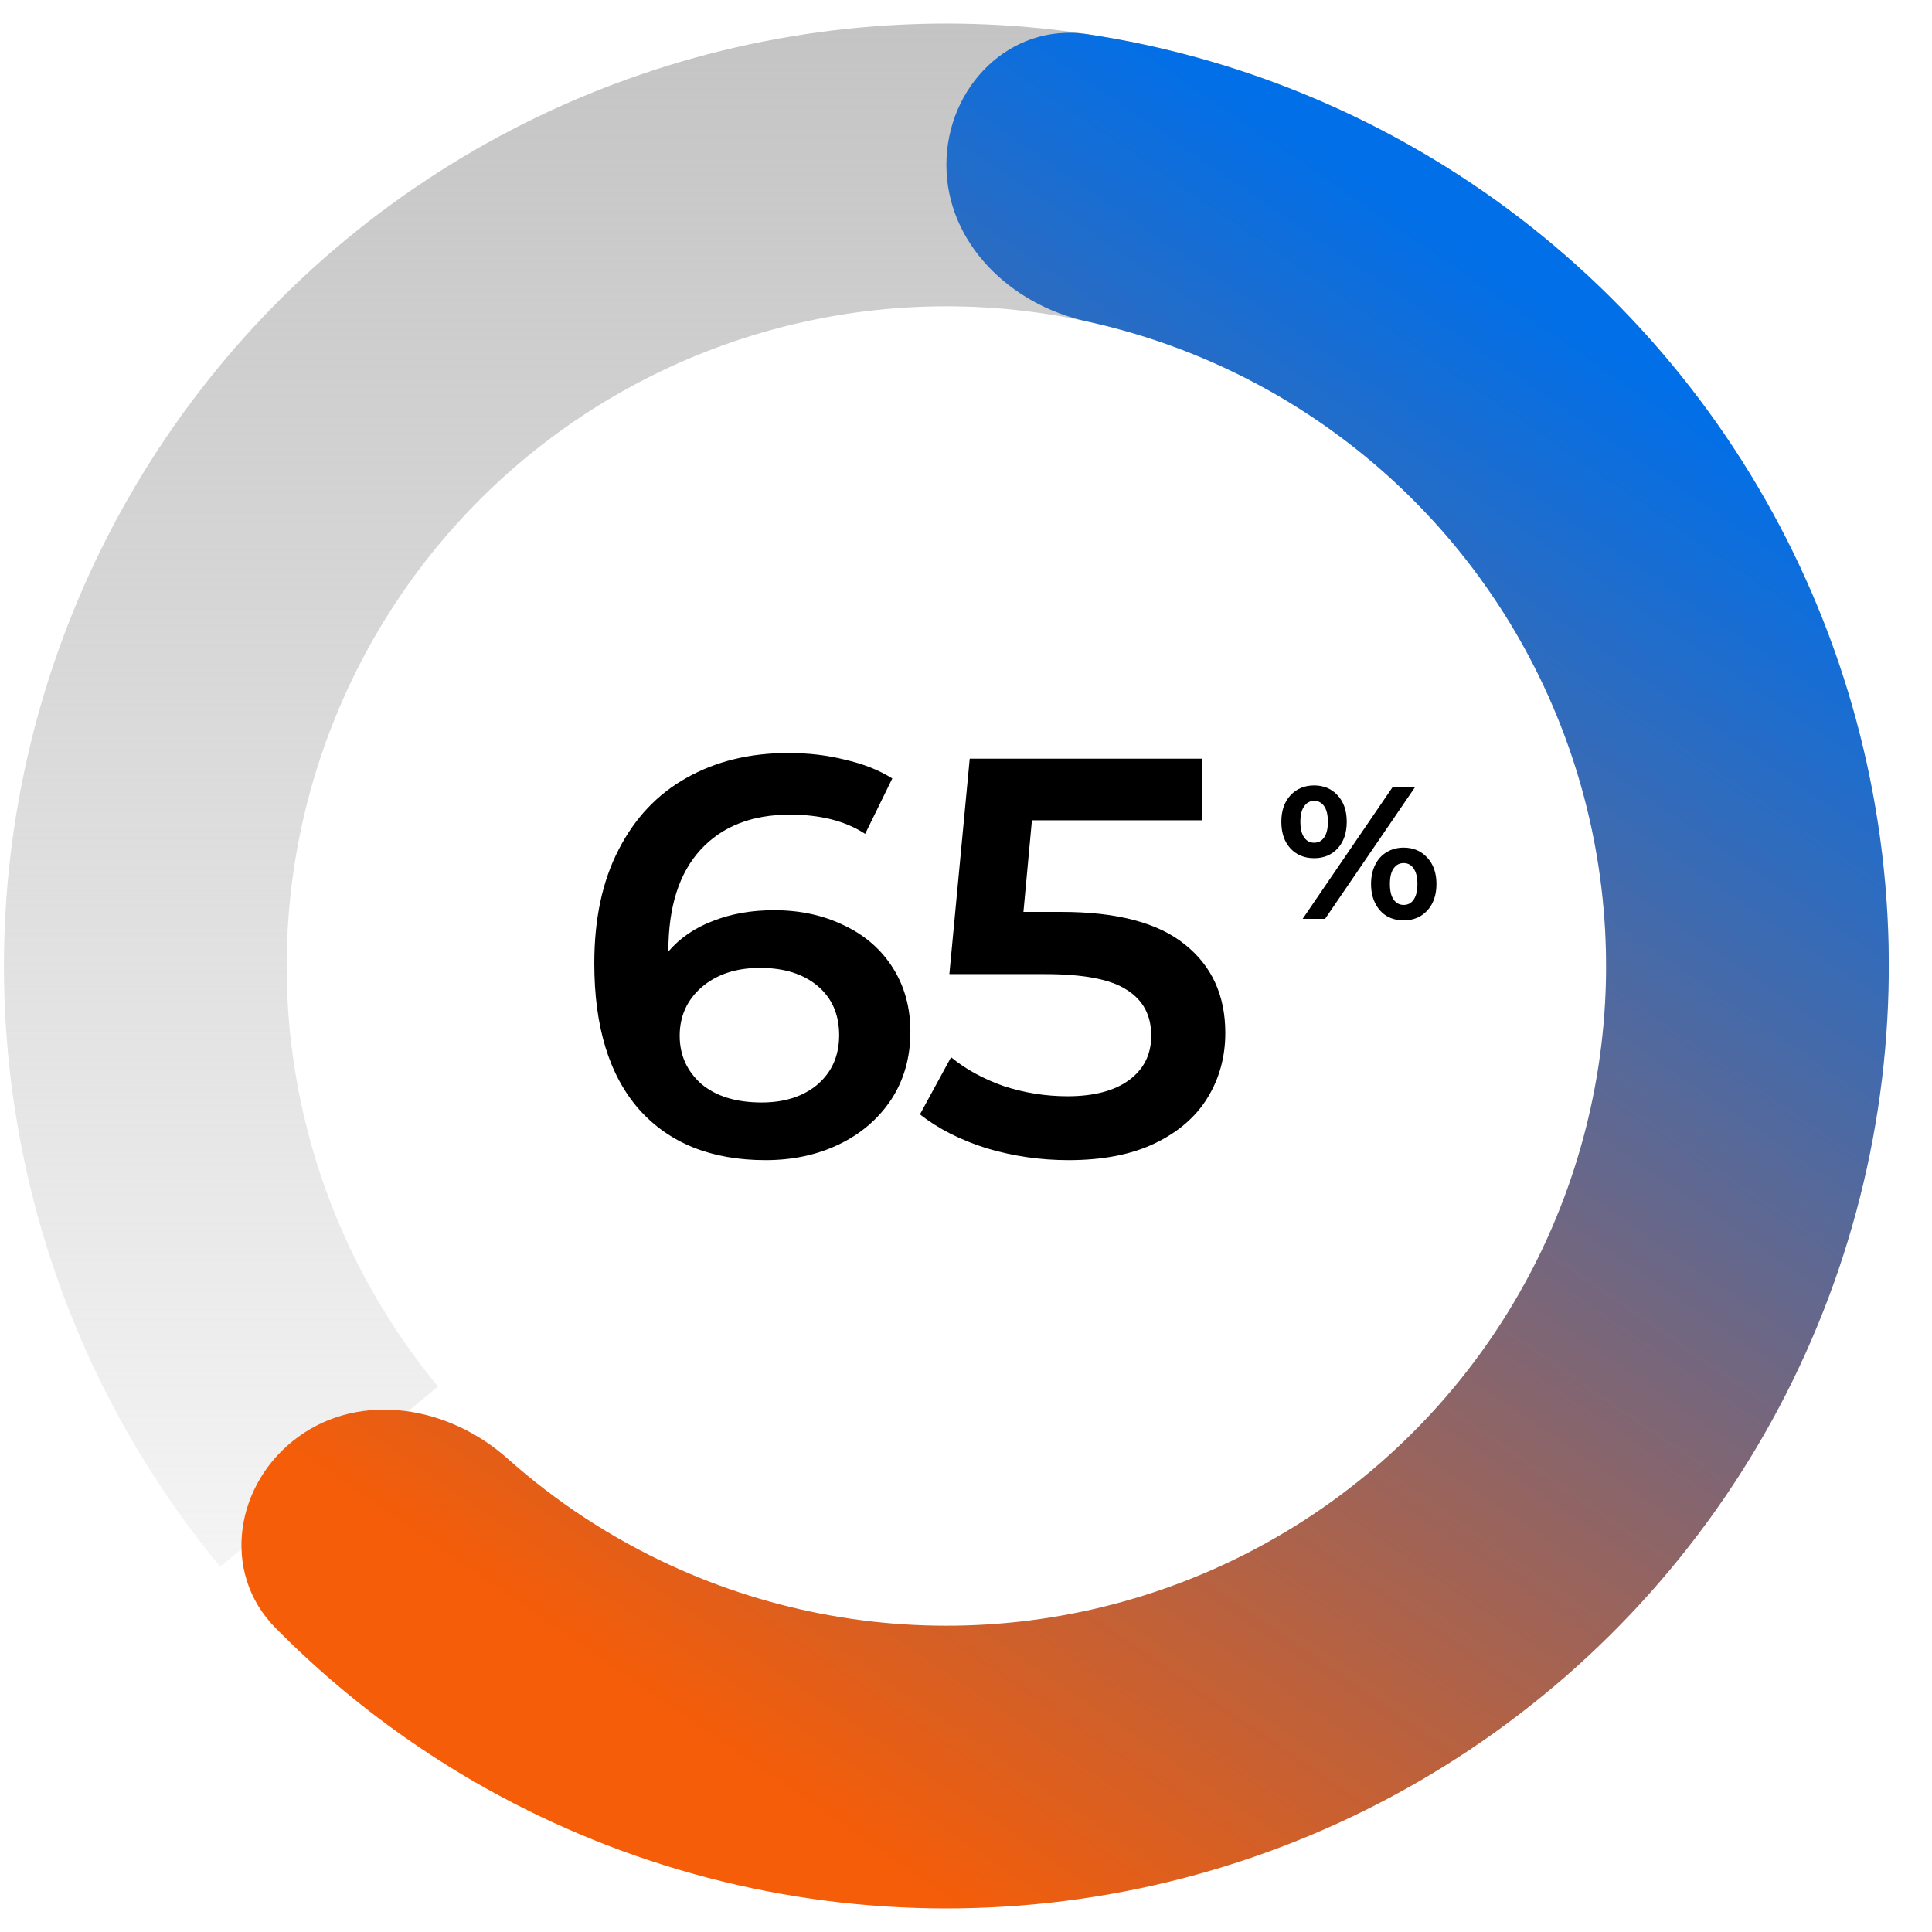 <svg width="41" height="41" viewBox="0 0 41 41" fill="none" xmlns="http://www.w3.org/2000/svg">
<path d="M40.084 20.5C40.084 17.291 39.311 14.129 37.832 11.28C36.352 8.433 34.209 5.982 31.584 4.137C28.958 2.292 25.927 1.105 22.746 0.678C19.565 0.251 16.328 0.595 13.309 1.682C10.289 2.769 7.576 4.567 5.397 6.924C3.219 9.281 1.639 12.127 0.793 15.223C-0.054 18.318 -0.144 21.572 0.532 24.709C1.207 27.847 2.628 30.776 4.673 33.248L9.296 29.424C7.864 27.693 6.87 25.643 6.397 23.447C5.924 21.25 5.987 18.973 6.58 16.806C7.173 14.639 8.278 12.646 9.803 10.997C11.328 9.347 13.228 8.089 15.341 7.328C17.455 6.567 19.721 6.326 21.947 6.625C24.174 6.924 26.296 7.754 28.134 9.046C29.972 10.338 31.472 12.053 32.507 14.046C33.543 16.04 34.084 18.253 34.084 20.5H40.084Z" fill="url(#paint0_linear_42_12)"/>
<path d="M20.084 3.5C20.084 1.843 21.434 0.477 23.073 0.725C25.447 1.084 27.746 1.869 29.856 3.05C32.842 4.722 35.349 7.132 37.136 10.05C38.924 12.968 39.934 16.295 40.068 19.715C40.203 23.134 39.457 26.531 37.904 29.58C36.35 32.629 34.04 35.228 31.195 37.129C28.35 39.031 25.064 40.17 21.653 40.438C18.241 40.707 14.818 40.096 11.71 38.663C9.514 37.651 7.528 36.252 5.842 34.542C4.679 33.362 4.99 31.466 6.33 30.492C7.671 29.518 9.53 29.847 10.766 30.949C11.796 31.867 12.96 32.632 14.222 33.214C16.398 34.217 18.794 34.645 21.182 34.457C23.57 34.269 25.87 33.471 27.862 32.141C29.853 30.81 31.47 28.99 32.558 26.856C33.645 24.722 34.167 22.344 34.073 19.95C33.979 17.557 33.272 15.227 32.021 13.185C30.769 11.143 29.014 9.456 26.924 8.285C25.711 7.606 24.409 7.114 23.061 6.82C21.442 6.468 20.084 5.157 20.084 3.5Z" fill="url(#paint1_linear_42_12)"/>
<path d="M27.888 18.212C27.682 18.212 27.514 18.143 27.384 18.004C27.256 17.863 27.192 17.675 27.192 17.44C27.192 17.205 27.256 17.019 27.384 16.88C27.514 16.739 27.682 16.668 27.888 16.668C28.093 16.668 28.26 16.739 28.388 16.88C28.516 17.019 28.58 17.205 28.58 17.44C28.58 17.675 28.516 17.863 28.388 18.004C28.26 18.143 28.093 18.212 27.888 18.212ZM29.556 16.7H30.032L28.12 19.5H27.644L29.556 16.7ZM27.888 17.884C27.978 17.884 28.049 17.847 28.1 17.772C28.153 17.697 28.18 17.587 28.18 17.44C28.18 17.293 28.153 17.183 28.1 17.108C28.049 17.033 27.978 16.996 27.888 16.996C27.8 16.996 27.729 17.035 27.676 17.112C27.622 17.187 27.596 17.296 27.596 17.44C27.596 17.584 27.622 17.695 27.676 17.772C27.729 17.847 27.8 17.884 27.888 17.884ZM29.788 19.532C29.654 19.532 29.534 19.501 29.428 19.44C29.324 19.376 29.242 19.285 29.184 19.168C29.125 19.051 29.096 18.915 29.096 18.76C29.096 18.605 29.125 18.469 29.184 18.352C29.242 18.235 29.324 18.145 29.428 18.084C29.534 18.02 29.654 17.988 29.788 17.988C29.993 17.988 30.16 18.059 30.288 18.2C30.418 18.339 30.484 18.525 30.484 18.76C30.484 18.995 30.418 19.183 30.288 19.324C30.16 19.463 29.993 19.532 29.788 19.532ZM29.788 19.204C29.878 19.204 29.949 19.167 30 19.092C30.053 19.015 30.08 18.904 30.08 18.76C30.08 18.616 30.053 18.507 30 18.432C29.949 18.355 29.878 18.316 29.788 18.316C29.7 18.316 29.629 18.353 29.576 18.428C29.522 18.503 29.496 18.613 29.496 18.76C29.496 18.907 29.522 19.017 29.576 19.092C29.629 19.167 29.7 19.204 29.788 19.204Z" fill="black"/>
<path d="M16.428 19.316C16.98 19.316 17.476 19.424 17.916 19.64C18.356 19.848 18.7 20.148 18.948 20.54C19.196 20.932 19.32 21.384 19.32 21.896C19.32 22.44 19.184 22.92 18.912 23.336C18.64 23.744 18.272 24.06 17.808 24.284C17.344 24.508 16.824 24.62 16.248 24.62C15.096 24.62 14.2 24.26 13.56 23.54C12.928 22.82 12.612 21.788 12.612 20.444C12.612 19.5 12.784 18.696 13.128 18.032C13.472 17.36 13.952 16.852 14.568 16.508C15.192 16.156 15.912 15.98 16.728 15.98C17.16 15.98 17.564 16.028 17.94 16.124C18.324 16.212 18.656 16.344 18.936 16.52L18.36 17.696C17.944 17.424 17.412 17.288 16.764 17.288C15.956 17.288 15.324 17.536 14.868 18.032C14.412 18.528 14.184 19.244 14.184 20.18V20.192C14.432 19.904 14.748 19.688 15.132 19.544C15.516 19.392 15.948 19.316 16.428 19.316ZM16.164 23.396C16.652 23.396 17.048 23.268 17.352 23.012C17.656 22.748 17.808 22.4 17.808 21.968C17.808 21.528 17.656 21.18 17.352 20.924C17.048 20.668 16.64 20.54 16.128 20.54C15.624 20.54 15.212 20.676 14.892 20.948C14.58 21.22 14.424 21.564 14.424 21.98C14.424 22.388 14.576 22.728 14.88 23C15.192 23.264 15.62 23.396 16.164 23.396ZM22.523 19.352C23.707 19.352 24.583 19.584 25.151 20.048C25.719 20.504 26.003 21.128 26.003 21.92C26.003 22.424 25.879 22.88 25.631 23.288C25.383 23.696 25.011 24.02 24.515 24.26C24.019 24.5 23.407 24.62 22.679 24.62C22.079 24.62 21.499 24.536 20.939 24.368C20.379 24.192 19.907 23.952 19.523 23.648L20.183 22.436C20.495 22.692 20.867 22.896 21.299 23.048C21.739 23.192 22.191 23.264 22.655 23.264C23.207 23.264 23.639 23.152 23.951 22.928C24.271 22.696 24.431 22.38 24.431 21.98C24.431 21.548 24.259 21.224 23.915 21.008C23.579 20.784 22.999 20.672 22.175 20.672H20.147L20.579 16.1H25.511V17.408H21.899L21.719 19.352H22.523Z" fill="black"/>
<defs>
<linearGradient id="paint0_linear_42_12" x1="20.084" y1="0.5" x2="20.084" y2="40.5" gradientUnits="userSpaceOnUse">
<stop stop-color="#C4C4C4"/>
<stop offset="1" stop-color="#C4C4C4" stop-opacity="0"/>
</linearGradient>
<linearGradient id="paint1_linear_42_12" x1="40.084" y1="11.391" x2="20.084" y2="40.5" gradientUnits="userSpaceOnUse">
<stop stop-color="#016FE8"/>
<stop offset="1" stop-color="#F55D08"/>
</linearGradient>
</defs>
</svg>
